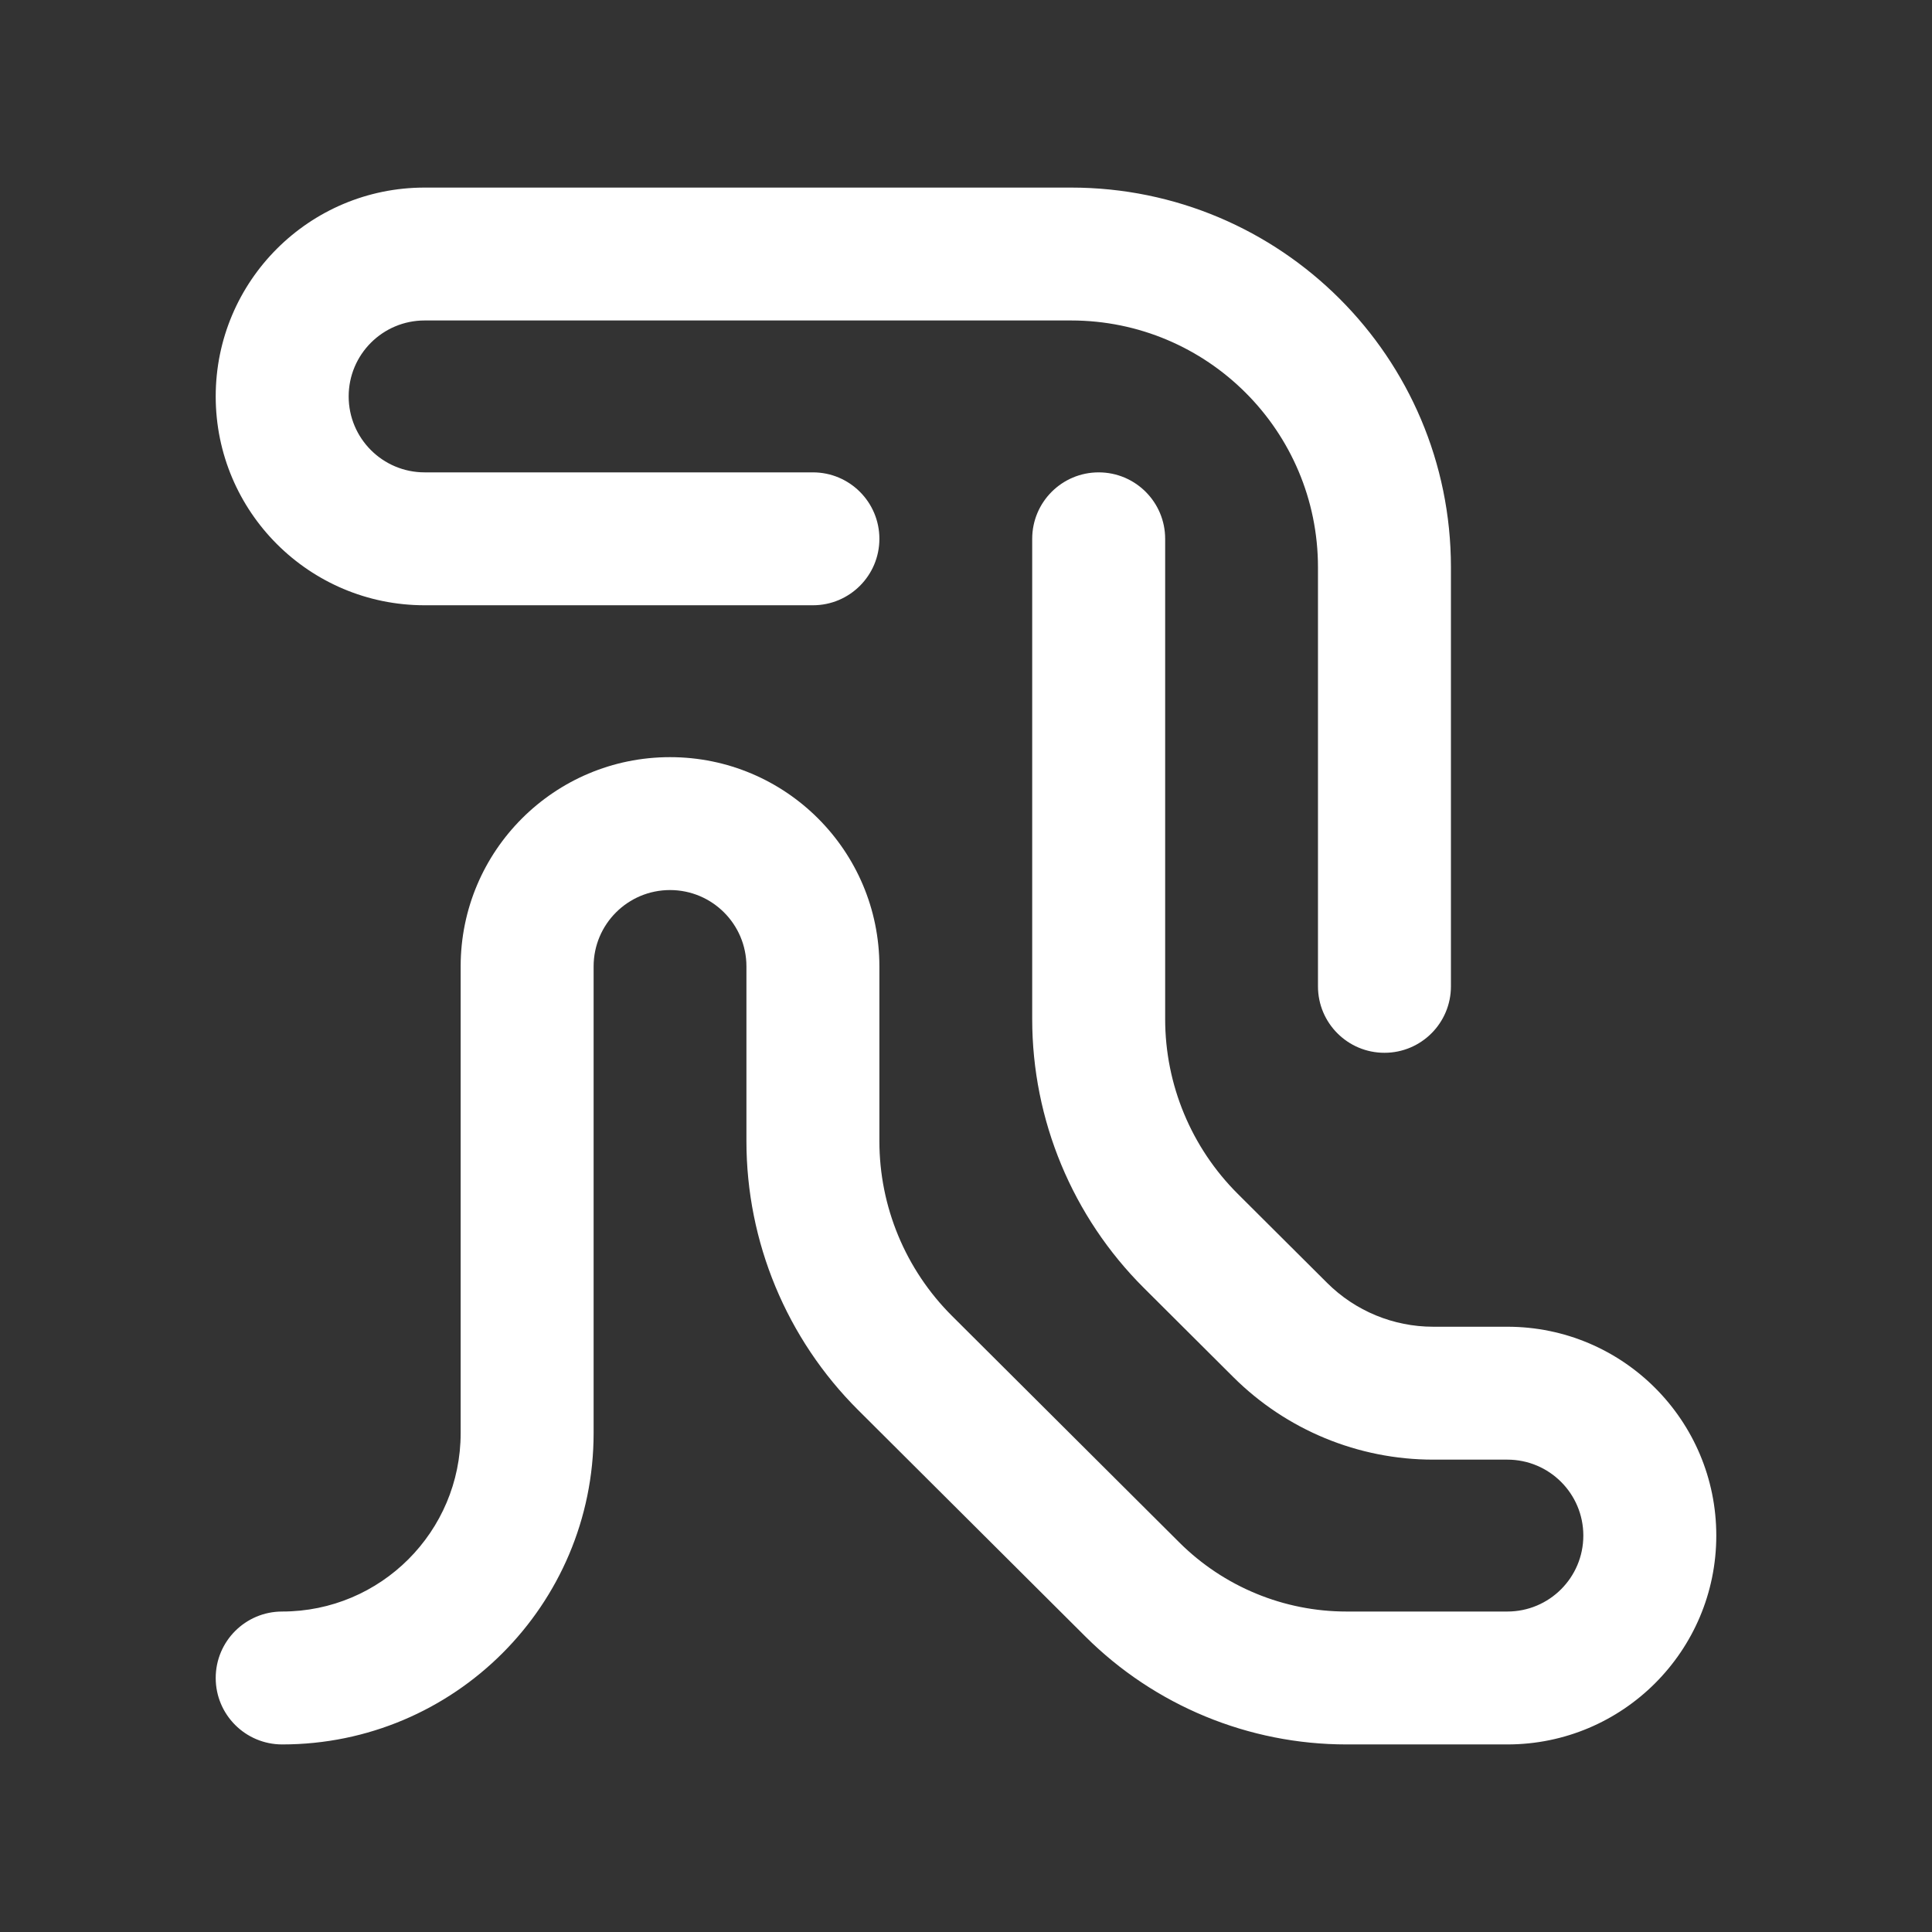 <svg width="200" height="200" viewBox="0 0 200 200" fill="none" xmlns="http://www.w3.org/2000/svg">
<rect x="0" y="0" width="200" height="200" fill="#333333" stroke="none"/>
<path d="M43.96 33.175C39.616 33.175 36.094 36.695 36.094 41.037C36.094 45.379 39.616 48.899 43.96 48.899H84.152C87.953 48.899 91.034 51.979 91.034 55.778C91.034 59.577 87.953 62.657 84.152 62.657H43.96C32.014 62.657 22.33 52.977 22.33 41.037C22.33 29.097 32.014 19.418 43.96 19.418H110.874C132.593 19.418 150.2 37.017 150.2 58.726V102.106C150.2 105.905 147.119 108.985 143.318 108.985C139.517 108.985 136.436 105.905 136.436 102.106V58.726C136.436 44.615 124.991 33.175 110.874 33.175H43.96Z" fill="white"/>
<path d="M113.735 48.899C117.536 48.899 120.617 51.979 120.617 55.778V105.491C120.617 112.281 123.321 118.791 128.131 123.585L131.272 126.716L137.387 132.808C140.3 135.712 144.247 137.343 148.361 137.343H156.04C167.986 137.343 177.67 147.023 177.67 158.963C177.67 170.903 167.986 180.583 156.04 180.583H139.391C129.258 180.583 119.539 176.567 112.364 169.416L88.83 145.963C81.429 138.588 77.27 128.571 77.27 118.126V100.044C77.27 95.678 73.729 92.138 69.361 92.138C64.992 92.138 61.451 95.678 61.451 100.044V148.358C61.451 166.155 47.017 180.583 29.212 180.583C25.411 180.583 22.33 177.502 22.33 173.704C22.33 169.904 25.411 166.825 29.212 166.825C39.416 166.825 47.687 158.557 47.687 148.358V100.044C47.687 88.079 57.391 78.38 69.361 78.38C81.331 78.38 91.034 88.079 91.034 100.044V118.126C91.034 124.916 93.738 131.426 98.548 136.22L122.082 159.673C126.678 164.253 132.902 166.825 139.391 166.825H156.04C160.384 166.825 163.906 163.305 163.906 158.963C163.906 154.621 160.384 151.101 156.04 151.101H148.361C140.603 151.101 133.162 148.027 127.668 142.552L118.413 133.328C111.012 125.953 106.853 115.937 106.853 105.491V55.778C106.853 51.979 109.934 48.899 113.735 48.899Z" fill="white"/>
</svg>
